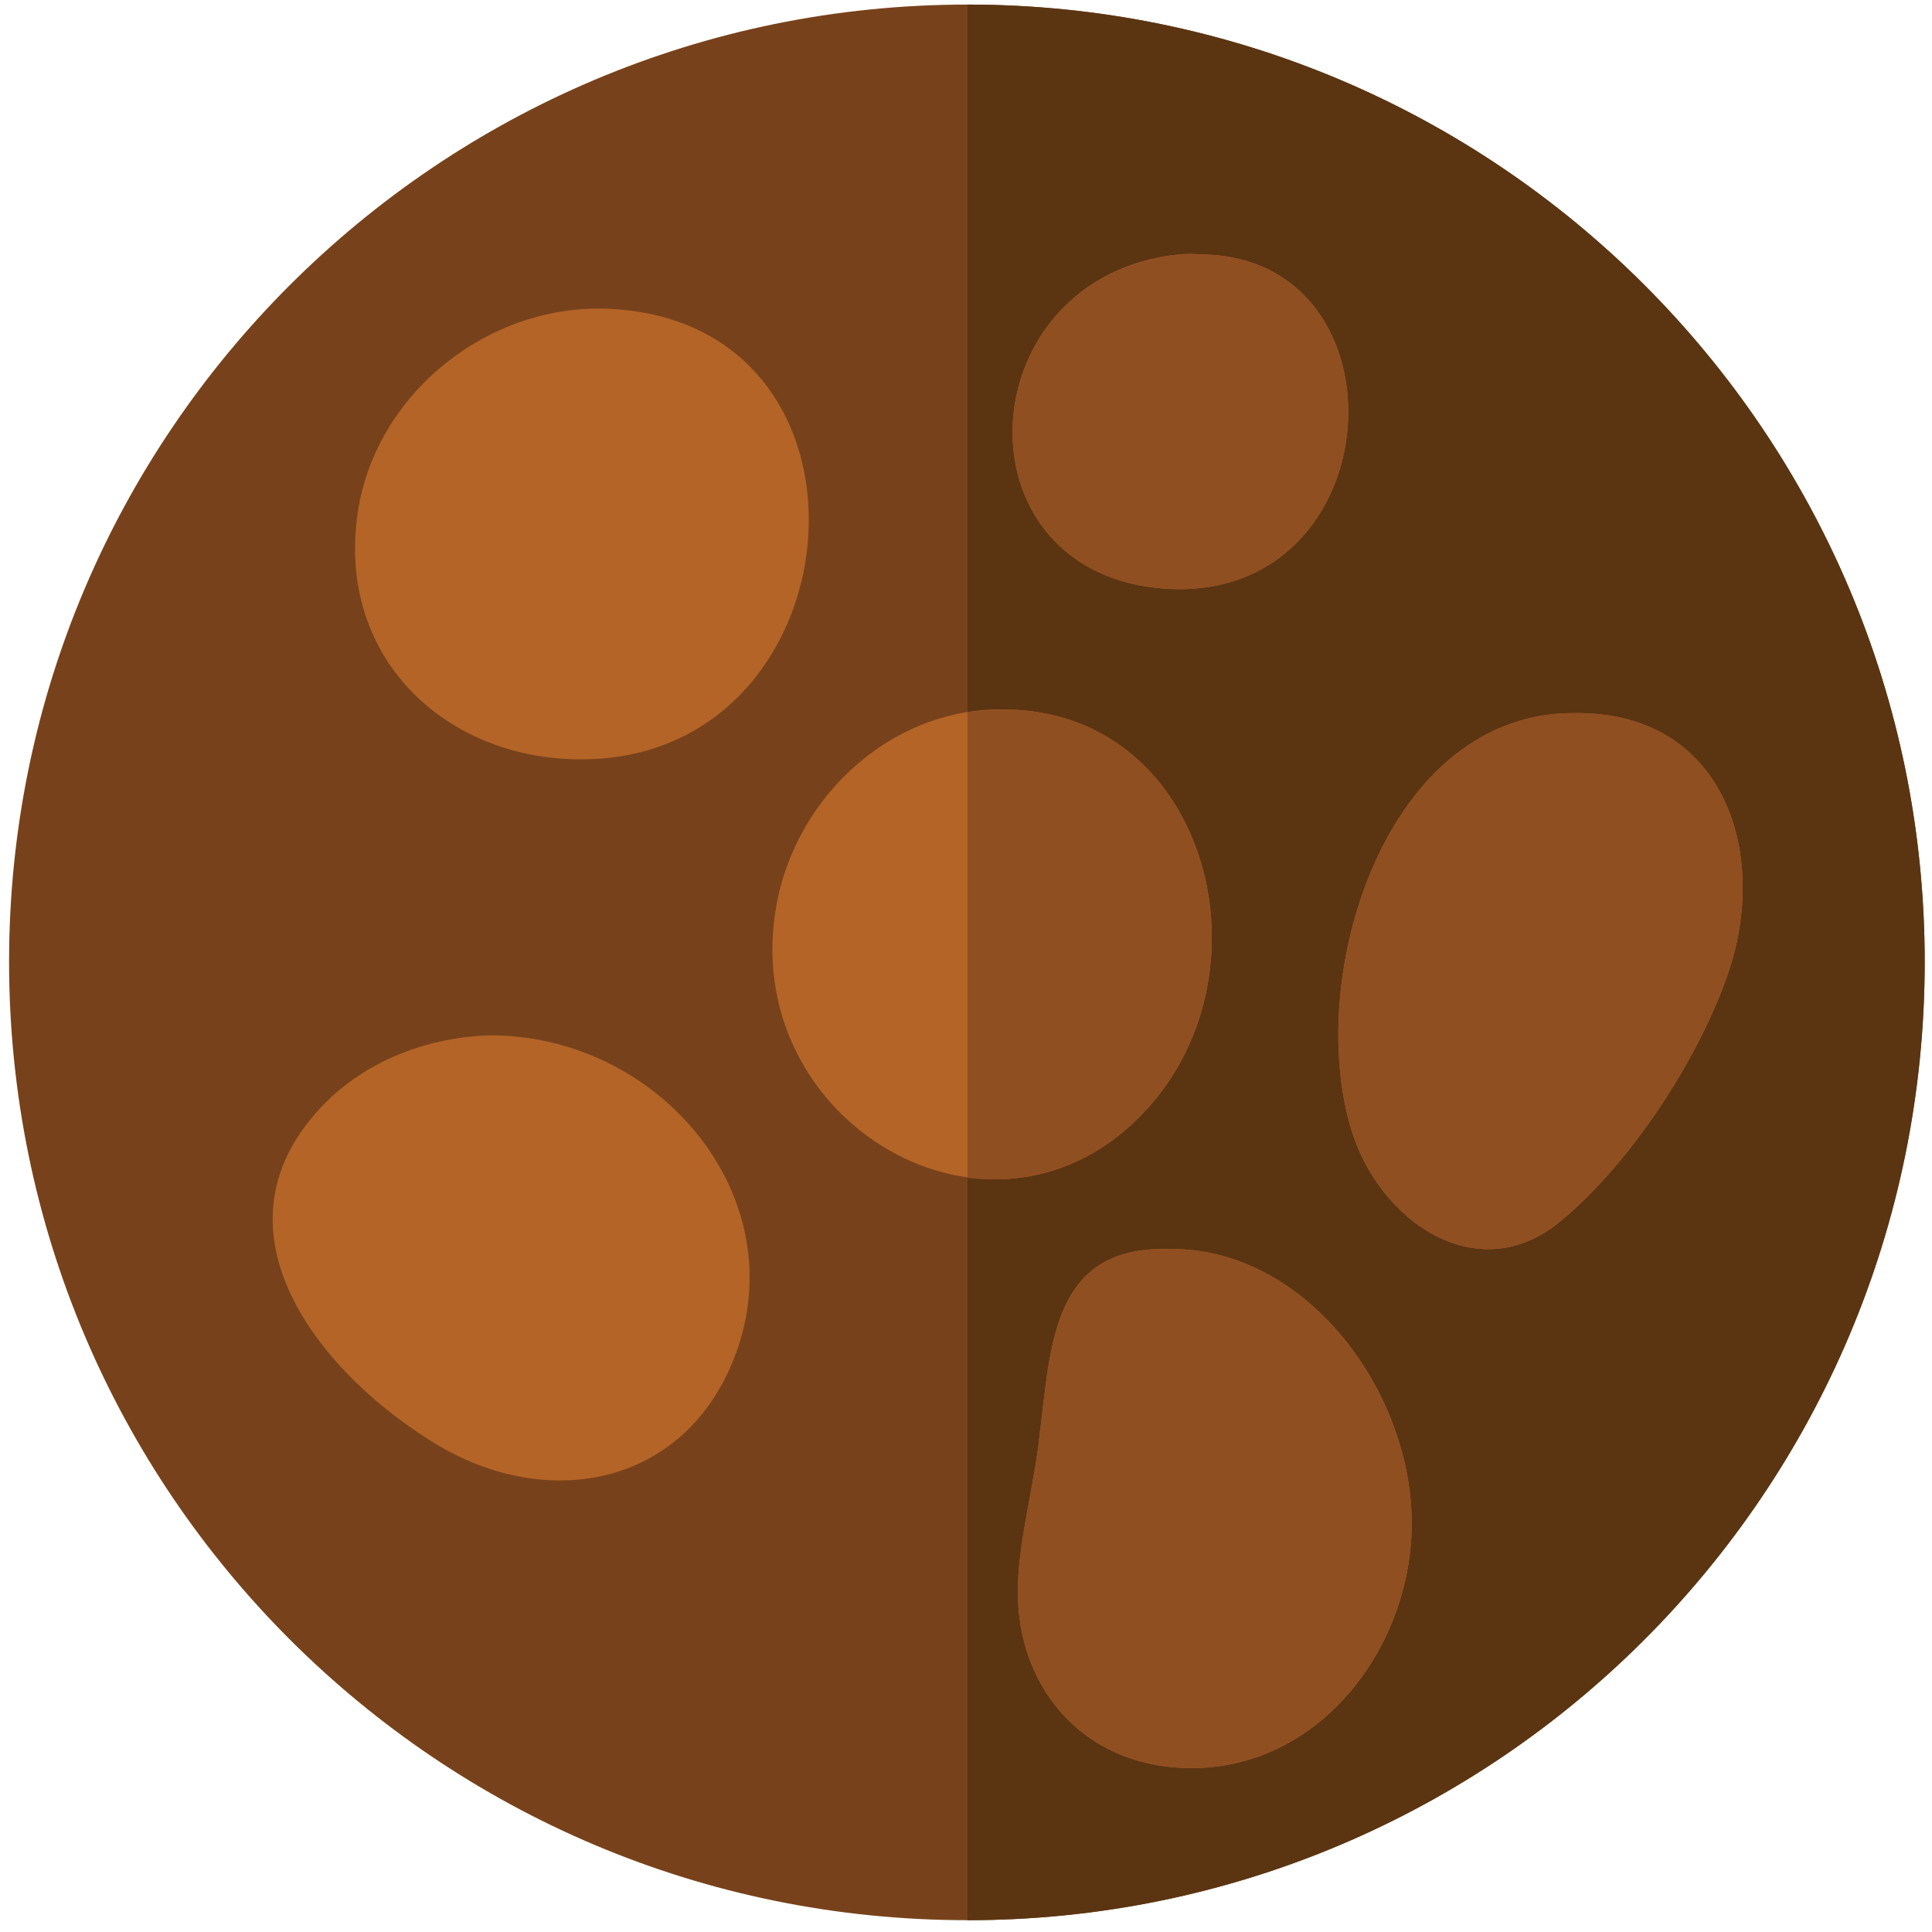 <?xml version="1.0" encoding="UTF-8"?>
<svg width="178px" height="178px" viewBox="0 0 178 178" version="1.1" xmlns="http://www.w3.org/2000/svg" xmlns:xlink="http://www.w3.org/1999/xlink">
    <title>ground</title>
    <g id="Screens" stroke="none" stroke-width="1" fill="none" fill-rule="evenodd">
        <g id="Artboard" transform="translate(-929, -495)">
            <g id="ground" transform="translate(929.836, 495.421)">
                <path d="M88.301,0 C137.011,0 176.491,39.48 176.491,88.19 C176.491,137.011 137.011,176.491 88.301,176.491 C39.591,176.491 0,137.011 0,88.19 C0,39.48 39.591,0 88.301,0" id="Fill-39" fill="#77421B"></path>
                <path d="M88.301,0 C137.011,0 176.491,39.48 176.491,88.19 C176.491,137.011 137.011,176.491 88.301,176.491 L88.301,0 Z" id="Fill-41" fill="#5B3512"></path>
                <path d="M91.749,64.947 C110.543,65.058 116.882,89.636 104.204,102.425 C89.969,116.882 66.171,102.203 70.953,81.74 C73.287,72.176 81.85,64.725 91.749,64.947 M106.65,114.658 C119.439,114.325 129.448,127.892 129.226,140.348 C129.005,151.691 120.552,162.59 108.763,162.479 C98.754,162.367 92.415,154.694 92.972,145.019 C93.195,140.793 94.528,136.011 94.974,131.562 C95.975,123.666 96.085,114.436 106.65,114.658 M144.351,65.281 C157.808,65.169 162.144,77.847 158.475,88.968 C155.805,96.976 149.356,106.873 142.794,112.211 C135.232,118.328 126.224,112.1 123.665,103.648 C119.329,89.413 126.891,65.058 144.351,65.281 M55.16,28.025 C81.517,29.137 78.514,68.283 53.937,69.507 C40.925,70.174 30.026,60.61 32.139,46.708 C33.807,35.81 44.151,27.58 55.16,28.025 M109.653,23.021 C129.226,23.021 127.558,55.049 106.65,53.826 C87.189,52.603 88.189,25.912 106.874,23.132 C107.763,23.021 108.653,22.909 109.653,23.021 M44.039,94.974 C59.831,94.751 72.731,109.987 66.727,124.889 C61.944,136.789 49.044,138.902 38.702,132.229 C27.913,125.446 17.683,111.989 29.694,100.646 C33.586,97.087 38.702,95.196 44.039,94.974" id="Fill-43" fill="#B46427"></path>
                <path d="M106.651,114.658 C119.44,114.324 129.449,127.892 129.227,140.348 C129.004,151.691 120.552,162.59 108.764,162.478 C98.755,162.367 92.416,154.694 92.972,145.018 C93.194,140.792 94.529,136.01 94.974,131.562 C95.975,123.666 96.086,114.436 106.651,114.658 M144.351,65.28 C157.808,65.169 162.145,77.847 158.475,88.968 C155.806,96.976 149.356,106.873 142.794,112.211 C135.232,118.328 126.224,112.1 123.666,103.648 C119.329,89.413 126.891,65.058 144.351,65.28 M109.654,23.02 C129.227,23.02 127.559,55.049 106.651,53.826 C87.189,52.603 88.19,25.912 106.873,23.132 C107.763,23.02 108.653,22.909 109.654,23.02 M88.301,108.097 L88.301,65.169 C89.413,65.058 90.525,64.947 91.749,64.947 C110.543,65.058 116.882,89.636 104.204,102.425 C99.534,107.207 93.751,108.764 88.301,108.097" id="Fill-45" fill="#904F21"></path>
            </g>
        </g>
    </g>
</svg>